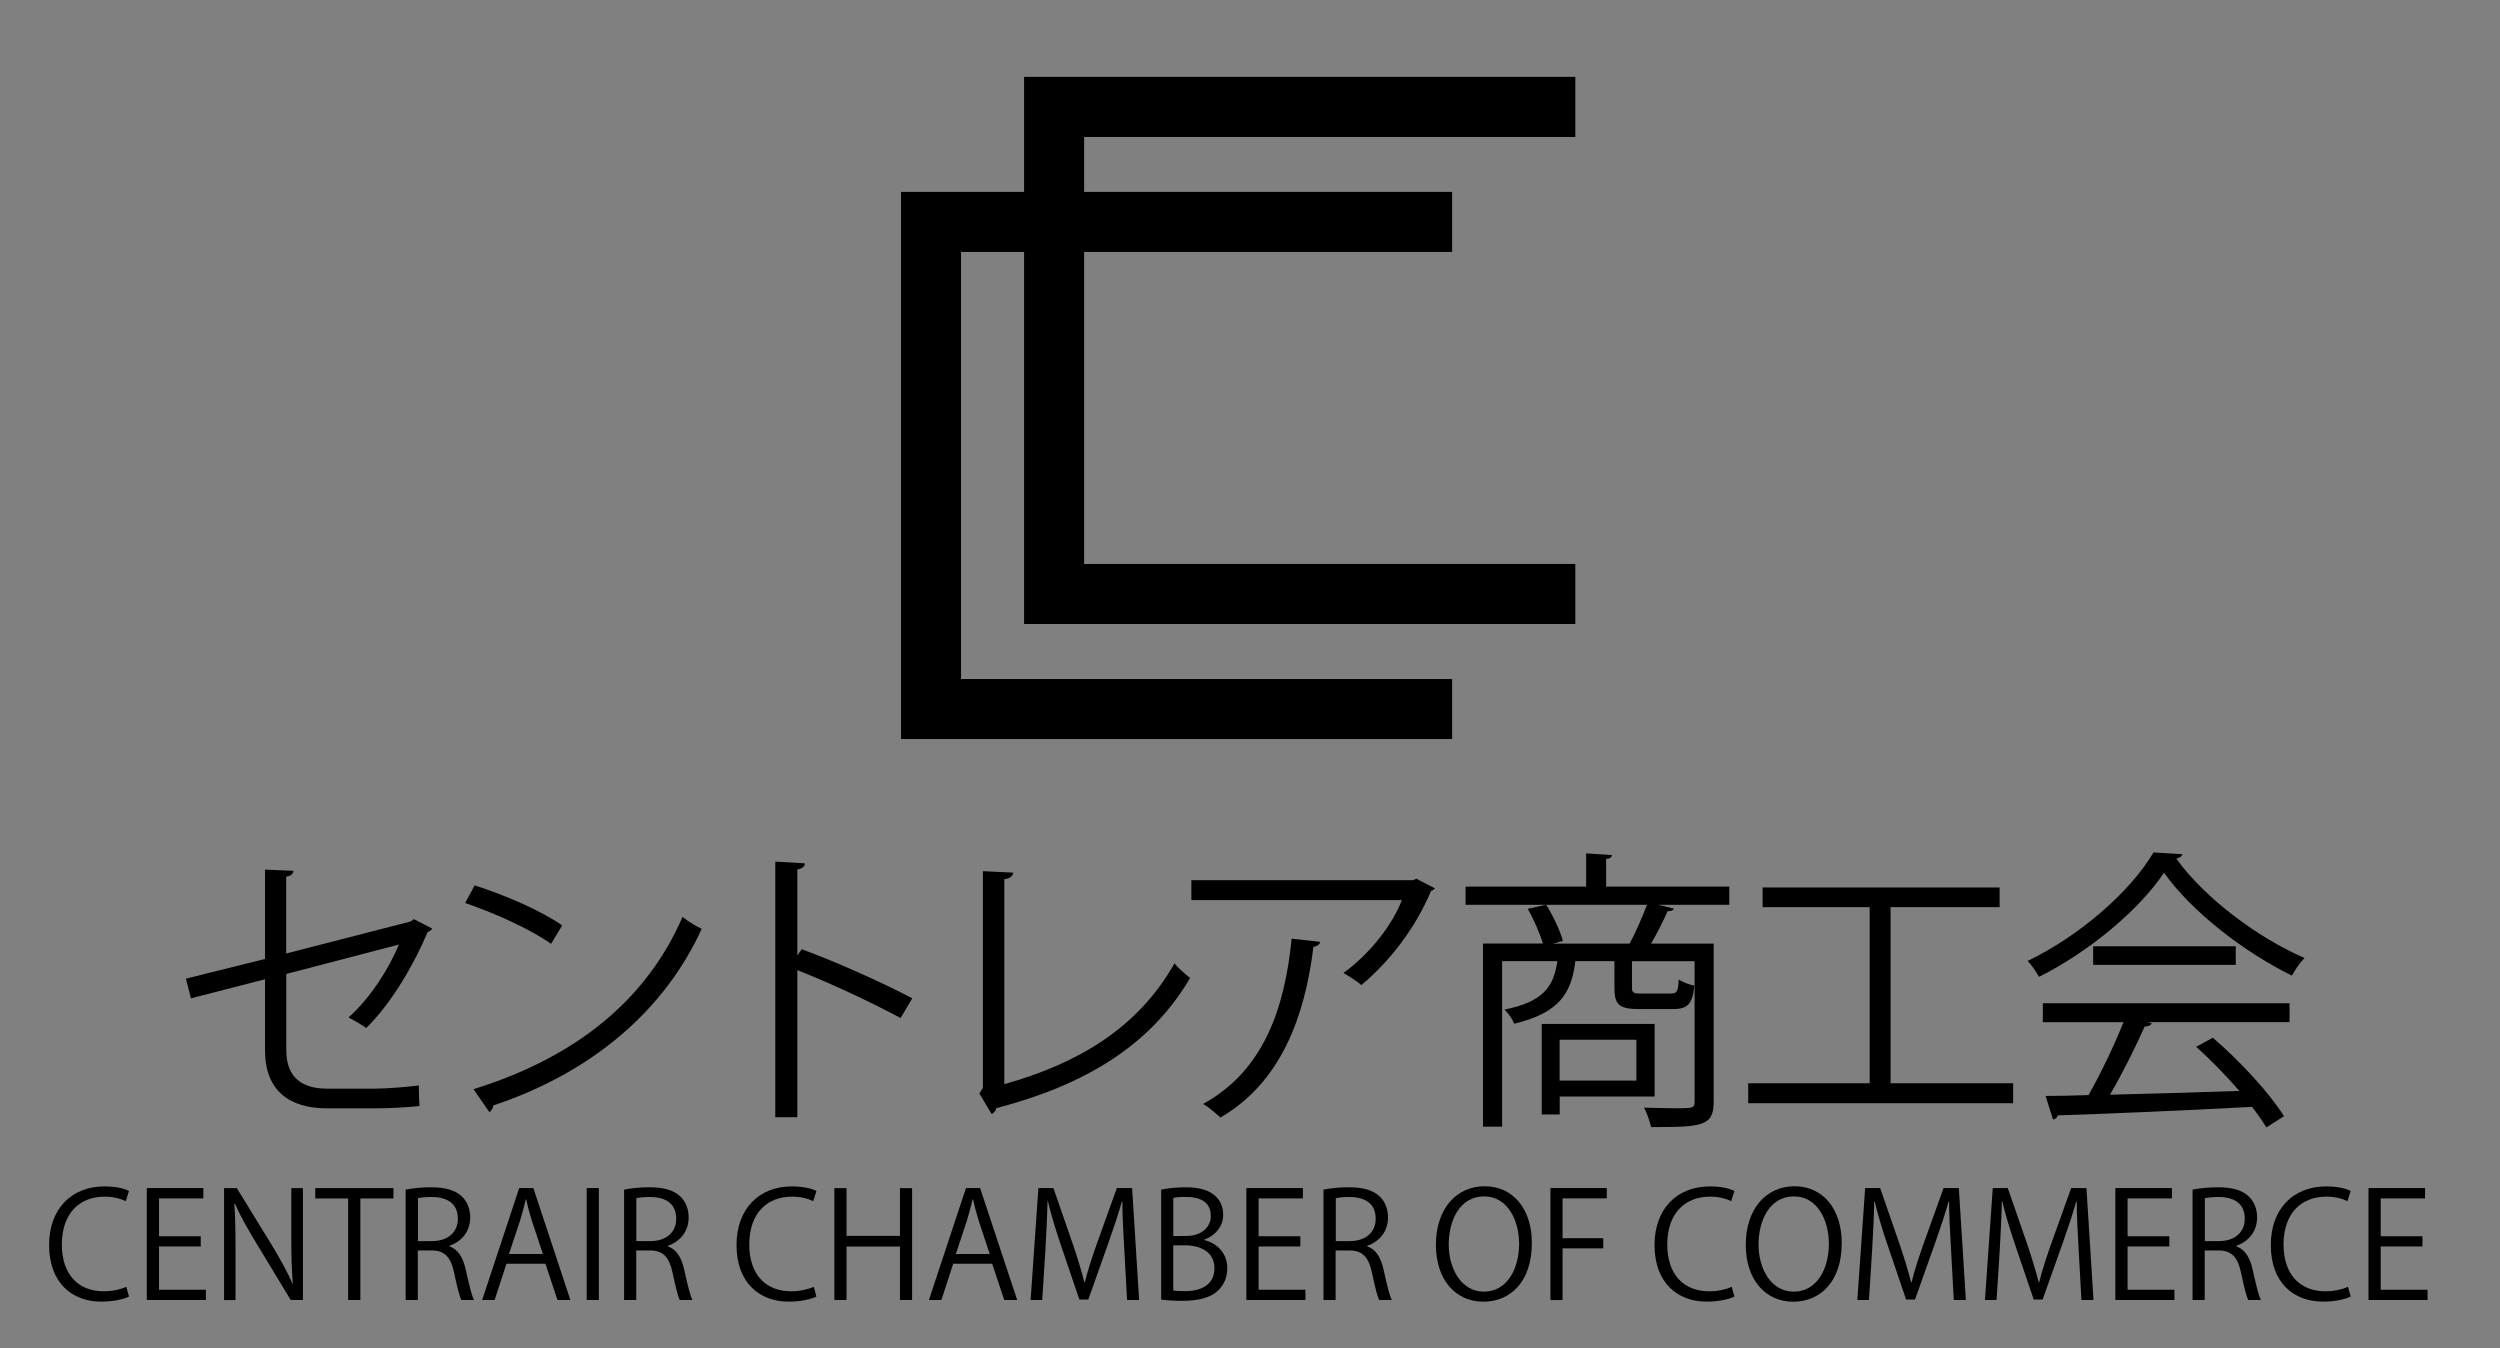 <?xml version="1.0" encoding="utf-8"?>
<!-- Generator: Adobe Illustrator 25.0.0, SVG Export Plug-In . SVG Version: 6.00 Build 0)  -->
<svg version="1.1" id="レイヤー_1" xmlns="http://www.w3.org/2000/svg" xmlns:xlink="http://www.w3.org/1999/xlink" x="0px"
	 y="0px" viewBox="0 0 288.18 155.42" style="enable-background:new 0 0 288.18 155.42;" xml:space="preserve">
<rect x="0" y="0" width="288.18" height="155.42" fill="#808080" stroke="none"/>
<style type="text/css">
	.st0{fill:#FFFFFF;}
</style>
<g>
	<g>
		<g>
			<circle cx="-33.45" cy="-177.97" r="33.45"/>
			<g>
				<path class="st0" d="M-19.87-185.48c-0.37-1.09-0.8-2.25-1.32-3.46c-0.51-1.21-1.18-2.32-1.99-3.33
					c-0.81-1.01-1.82-1.84-3.03-2.49c-1.21-0.65-2.71-0.97-4.5-0.97c-2.42,0-4.33,0.45-5.72,1.34c-1.39,0.9-2.45,2.14-3.16,3.73
					c-0.71,1.59-1.17,3.49-1.37,5.69c-0.2,2.2-0.3,4.62-0.3,7.24c0,3.45,0.2,6.3,0.6,8.55c0.4,2.25,1.02,4.05,1.86,5.37
					c0.85,1.33,1.94,2.25,3.28,2.78c1.34,0.53,2.94,0.8,4.8,0.8c1.49,0,2.84-0.3,4.05-0.9c1.21-0.6,2.28-1.38,3.21-2.36
					c0.93-0.98,1.71-2.1,2.34-3.36c0.63-1.26,1.09-2.57,1.39-3.93h0.8v10.54h-0.8c-0.17-0.4-0.37-0.67-0.6-0.82
					c-0.23-0.15-0.58-0.22-1.04-0.22c-0.4,0-0.91,0.09-1.54,0.27c-0.63,0.18-1.35,0.38-2.16,0.6c-0.81,0.22-1.7,0.41-2.66,0.6
					c-0.96,0.18-1.97,0.27-3.03,0.27c-2.42,0-4.76-0.47-7.01-1.42c-2.26-0.94-4.24-2.24-5.94-3.88c-1.71-1.64-3.08-3.57-4.1-5.79
					c-1.03-2.22-1.54-4.62-1.54-7.21c0-2.82,0.57-5.37,1.72-7.66c1.14-2.29,2.61-4.24,4.4-5.87c1.79-1.62,3.79-2.88,5.99-3.75
					c2.2-0.88,4.37-1.32,6.49-1.32c1.06,0,2.05,0.1,2.96,0.3c0.91,0.2,1.76,0.41,2.54,0.62c0.78,0.22,1.48,0.42,2.11,0.62
					c0.63,0.2,1.16,0.3,1.59,0.3c0.46,0,0.81-0.06,1.04-0.17c0.23-0.12,0.4-0.41,0.5-0.87h0.8v10.14H-19.87z"/>
			</g>
		</g>
		<g>
			<path d="M22.45-147.38c-0.72,0.35-2.12,0.7-3.92,0.7c-4.04,0-7.3-2.62-7.3-7.94c0-5.07,3.15-8.23,7.75-8.23
				c1.88,0,2.97,0.39,3.46,0.64L22-160.77c-0.72-0.35-1.73-0.64-2.97-0.64c-3.57,0-6,2.39-6,6.72c0,4.13,2.23,6.56,5.9,6.56
				c1.2,0,2.37-0.27,3.16-0.64L22.45-147.38z"/>
			<path d="M33.25-146.91h-8.29v-15.72h7.94v1.44h-6.23v5.32h5.86v1.42h-5.86v6.08h6.58V-146.91z"/>
			<path d="M46.86-146.91h-1.71l-5.01-8.27c-1.05-1.75-2.06-3.51-2.83-5.24l-0.08,0.02c0.15,2,0.17,3.84,0.17,6.56v6.93h-1.61
				v-15.72h1.79l5.07,8.27c1.11,1.88,2.02,3.51,2.74,5.14l0.04-0.02c-0.17-2.19-0.21-4.06-0.21-6.54v-6.85h1.63V-146.91z"/>
			<path d="M59.58-161.16h-4.64v14.25h-1.71v-14.25h-4.62v-1.44h10.97V-161.16z"/>
			<path d="M67.42-154.43c1.22,0.39,1.94,1.57,2.31,3.28c0.49,2.27,0.84,3.65,1.15,4.25h-1.77c-0.25-0.45-0.6-1.84-1.01-3.79
				c-0.45-2.19-1.32-3.16-3.18-3.16h-1.92v6.95H61.3v-15.49c0.97-0.21,2.33-0.33,3.57-0.33c2.04,0,3.38,0.41,4.31,1.28
				c0.74,0.68,1.18,1.75,1.18,2.93c0,2.08-1.26,3.42-2.93,4.02V-154.43z M65.03-155.18c2.19,0,3.59-1.24,3.59-3.13
				c0-2.33-1.75-3.05-3.67-3.05c-0.93,0-1.59,0.08-1.94,0.17v6.02H65.03z"/>
			<path d="M84.42-146.91h-1.82L80.92-152h-5.47l-1.65,5.09h-1.75l5.2-15.72h1.98L84.42-146.91z M80.57-153.36l-1.55-4.66
				c-0.33-1.07-0.6-2.06-0.8-2.99h-0.06c-0.21,0.95-0.49,1.94-0.78,2.93l-1.57,4.72H80.57z"/>
			<path d="M86.72-162.62h1.71v15.72h-1.71V-162.62z"/>
			<path d="M98.09-154.43c1.22,0.39,1.94,1.57,2.31,3.28c0.49,2.27,0.84,3.65,1.15,4.25h-1.77c-0.25-0.45-0.6-1.84-1.01-3.79
				c-0.45-2.19-1.32-3.16-3.18-3.16h-1.92v6.95h-1.71v-15.49c0.97-0.21,2.33-0.33,3.57-0.33c2.04,0,3.38,0.41,4.31,1.28
				c0.74,0.68,1.18,1.75,1.18,2.93c0,2.08-1.26,3.42-2.93,4.02V-154.43z M95.69-155.18c2.19,0,3.59-1.24,3.59-3.13
				c0-2.33-1.75-3.05-3.67-3.05c-0.93,0-1.59,0.08-1.94,0.17v6.02H95.69z"/>
			<path d="M118.97-147.38c-0.72,0.35-2.12,0.7-3.92,0.7c-4.04,0-7.3-2.62-7.3-7.94c0-5.07,3.15-8.23,7.75-8.23
				c1.88,0,2.97,0.39,3.46,0.64l-0.45,1.44c-0.72-0.35-1.73-0.64-2.97-0.64c-3.57,0-6,2.39-6,6.72c0,4.13,2.23,6.56,5.9,6.56
				c1.2,0,2.37-0.27,3.16-0.64L118.97-147.38z"/>
			<path d="M132.4-146.91h-1.71v-7.51h-7.51v7.51h-1.71v-15.7h1.71v6.7h7.51v-6.7h1.71V-146.91z"/>
			<path d="M147.16-146.91h-1.82l-1.69-5.09h-5.47l-1.65,5.09h-1.75l5.2-15.72h1.98L147.16-146.91z M143.3-153.36l-1.55-4.66
				c-0.33-1.07-0.6-2.06-0.8-2.99h-0.06c-0.21,0.95-0.49,1.94-0.78,2.93l-1.57,4.72H143.3z"/>
			<path d="M164.28-146.91h-1.69l-0.39-7.07c-0.12-2.25-0.29-5.16-0.27-6.77h-0.06c-0.52,1.77-1.15,3.71-1.92,5.9l-2.81,7.88h-1.26
				l-2.62-7.71c-0.76-2.27-1.36-4.25-1.79-6.06h-0.06c-0.04,1.92-0.17,4.52-0.31,6.93l-0.43,6.91h-1.63l1.09-15.72h2.1l2.76,7.98
				c0.66,1.96,1.17,3.63,1.59,5.26h0.06c0.39-1.59,0.93-3.24,1.63-5.26l2.87-7.98h2.14L164.28-146.91z"/>
			<path d="M173.41-155.32c1.48,0.35,3.24,1.59,3.24,3.96c0,1.4-0.54,2.39-1.26,3.09c-1.05,1.03-2.74,1.49-5.11,1.49
				c-1.3,0-2.27-0.1-2.91-0.17v-15.45c0.87-0.19,2.1-0.33,3.38-0.33c1.94,0,3.22,0.37,4.15,1.16c0.74,0.64,1.18,1.55,1.18,2.72
				c0,1.55-1.05,2.89-2.66,3.46V-155.32z M170.91-155.9c2.08,0,3.42-1.2,3.42-2.81v-0.02c0-1.86-1.36-2.66-3.51-2.66
				c-0.91,0-1.44,0.06-1.75,0.14v5.34H170.91z M169.08-148.25c0.39,0.08,0.95,0.1,1.67,0.1c2.17,0,4.11-0.85,4.11-3.22
				c0-2.35-2.04-3.22-4.13-3.22h-1.65V-148.25z"/>
			<path d="M187.62-146.91h-8.29v-15.72h7.94v1.44h-6.23v5.32h5.86v1.42h-5.86v6.08h6.58V-146.91z"/>
			<path d="M196.29-154.43c1.22,0.39,1.94,1.57,2.31,3.28c0.49,2.27,0.84,3.65,1.15,4.25h-1.77c-0.25-0.45-0.6-1.84-1.01-3.79
				c-0.45-2.19-1.32-3.16-3.18-3.16h-1.92v6.95h-1.71v-15.49c0.97-0.21,2.33-0.33,3.57-0.33c2.04,0,3.38,0.41,4.31,1.28
				c0.74,0.68,1.18,1.75,1.18,2.93c0,2.08-1.26,3.42-2.93,4.02V-154.43z M193.9-155.18c2.19,0,3.59-1.24,3.59-3.13
				c0-2.33-1.75-3.05-3.67-3.05c-0.93,0-1.59,0.08-1.94,0.17v6.02H193.9z"/>
			<path d="M219.42-154.91c0,5.53-3.1,8.25-6.81,8.25c-3.9,0-6.66-3.07-6.66-7.98c0-5.11,2.91-8.23,6.85-8.23
				C216.82-162.87,219.42-159.65,219.42-154.91z M207.75-154.68c0,3.34,1.73,6.6,4.93,6.6c3.24,0,4.95-3.15,4.95-6.74
				c0-3.16-1.55-6.62-4.91-6.62C209.25-161.45,207.75-158.02,207.75-154.68z"/>
			<path d="M222.03-146.91v-15.72h7.92v1.44h-6.21v5.59h5.71v1.42h-5.71v7.26H222.03z"/>
			<path d="M247.86-147.38c-0.72,0.35-2.12,0.7-3.92,0.7c-4.04,0-7.3-2.62-7.3-7.94c0-5.07,3.15-8.23,7.75-8.23
				c1.88,0,2.97,0.39,3.46,0.64l-0.45,1.44c-0.72-0.35-1.73-0.64-2.97-0.64c-3.57,0-6,2.39-6,6.72c0,4.13,2.23,6.56,5.9,6.56
				c1.2,0,2.37-0.27,3.16-0.64L247.86-147.38z"/>
			<path d="M262.92-154.91c0,5.53-3.1,8.25-6.81,8.25c-3.9,0-6.66-3.07-6.66-7.98c0-5.11,2.91-8.23,6.85-8.23
				C260.33-162.87,262.92-159.65,262.92-154.91z M251.25-154.68c0,3.34,1.73,6.6,4.93,6.6c3.24,0,4.95-3.15,4.95-6.74
				c0-3.16-1.55-6.62-4.91-6.62C252.76-161.45,251.25-158.02,251.25-154.68z"/>
			<path d="M280.36-146.91h-1.69l-0.39-7.07c-0.12-2.25-0.29-5.16-0.27-6.77h-0.06c-0.52,1.77-1.15,3.71-1.92,5.9l-2.81,7.88h-1.26
				l-2.62-7.71c-0.76-2.27-1.36-4.25-1.79-6.06h-0.06c-0.04,1.92-0.17,4.52-0.31,6.93l-0.43,6.91h-1.63l1.09-15.72h2.1l2.76,7.98
				c0.66,1.96,1.17,3.63,1.59,5.26h0.06c0.39-1.59,0.93-3.24,1.63-5.26l2.87-7.98h2.14L280.36-146.91z"/>
			<path d="M298.27-146.91h-1.69l-0.39-7.07c-0.12-2.25-0.29-5.16-0.27-6.77h-0.06c-0.52,1.77-1.15,3.71-1.92,5.9l-2.81,7.88h-1.26
				l-2.62-7.71c-0.76-2.27-1.36-4.25-1.79-6.06h-0.06c-0.04,1.92-0.17,4.52-0.31,6.93l-0.43,6.91h-1.63l1.09-15.72h2.1l2.76,7.98
				c0.66,1.96,1.17,3.63,1.59,5.26h0.06c0.39-1.59,0.93-3.24,1.63-5.26l2.87-7.98h2.14L298.27-146.91z"/>
			<path d="M309.65-146.91h-8.29v-15.72h7.94v1.44h-6.23v5.32h5.86v1.42h-5.86v6.08h6.58V-146.91z"/>
			<path d="M318.31-154.43c1.22,0.39,1.94,1.57,2.31,3.28c0.49,2.27,0.84,3.65,1.15,4.25h-1.77c-0.25-0.45-0.6-1.84-1.01-3.79
				c-0.45-2.19-1.32-3.16-3.18-3.16h-1.92v6.95h-1.71v-15.49c0.97-0.21,2.33-0.33,3.57-0.33c2.04,0,3.38,0.41,4.31,1.28
				c0.74,0.68,1.18,1.75,1.18,2.93c0,2.08-1.26,3.42-2.93,4.02V-154.43z M315.92-155.18c2.19,0,3.59-1.24,3.59-3.13
				c0-2.33-1.75-3.05-3.67-3.05c-0.93,0-1.59,0.08-1.94,0.17v6.02H315.92z"/>
			<path d="M334.39-147.38c-0.72,0.35-2.12,0.7-3.92,0.7c-4.04,0-7.3-2.62-7.3-7.94c0-5.07,3.15-8.23,7.75-8.23
				c1.88,0,2.97,0.39,3.46,0.64l-0.45,1.44c-0.72-0.35-1.73-0.64-2.97-0.64c-3.57,0-6,2.39-6,6.72c0,4.13,2.23,6.56,5.9,6.56
				c1.2,0,2.37-0.27,3.16-0.64L334.39-147.38z"/>
			<path d="M345.18-146.91h-8.29v-15.72h7.94v1.44h-6.23v5.32h5.86v1.42h-5.86v6.08h6.58V-146.91z"/>
		</g>
		<g>
			<path d="M44.98-200.74c-0.12,0.21-0.37,0.37-0.66,0.5c-1.86,4.46-5.12,10.07-8.63,13.46c-0.62-0.45-1.69-1.07-2.48-1.49
				c3.14-2.81,5.7-6.94,7.06-10.24l-15.81,4.13v10.69c0,4.05,2.44,5.41,5.74,5.41h6.73c1.69,0,4.54-0.25,6.15-0.45
				c0,0.91,0.04,2.02,0.08,2.89c-1.65,0.21-4.54,0.33-6.11,0.33h-6.89c-5.2,0-8.67-2.44-8.67-8.13v-9.99l-10.4,2.68l-0.7-2.77
				l11.1-2.77v-12.55l4,0.17c-0.08,0.49-0.45,0.74-1.03,0.83v10.77l17.46-4.5l0.45-0.33L44.98-200.74z"/>
			<path d="M50.93-206.81c4.29,1.36,9.25,3.51,12.3,5.61l-1.57,2.6c-2.97-2.11-7.84-4.29-12.06-5.74L50.93-206.81z M50.76-178.2
				c14.66-4.54,24.4-12.76,29.35-24.19c0.87,0.7,1.82,1.24,2.68,1.69c-5.16,11.31-15.23,20.1-29.23,24.77
				c-0.04,0.37-0.29,0.78-0.58,0.95L50.76-178.2z"/>
			<path d="M110.72-188.19c-4.21-2.27-9.99-4.95-14.49-6.73v20.64h-3.1v-35.87l4.17,0.25c-0.04,0.45-0.37,0.74-1.07,0.87v12.05
				l0.62-0.87c4.83,1.78,11.23,4.62,15.52,6.89L110.72-188.19z"/>
			<path d="M125.3-178.9c10.49-2.93,18.82-7.97,23.9-16.97c0.54,0.7,1.57,1.57,2.19,2.06c-5.57,9.49-14.78,15.03-27.21,18.29
				c-0.08,0.33-0.33,0.7-0.66,0.83l-1.74-2.89l0.5-0.78v-30.42l4.25,0.21c-0.04,0.45-0.41,0.83-1.24,0.91V-178.9z"/>
			<path d="M185.75-206.39c-0.08,0.17-0.33,0.29-0.54,0.37c-2.23,5.28-5.78,9.87-9.78,13.21c-0.62-0.54-1.78-1.28-2.52-1.69
				c3.8-2.77,6.85-6.77,8.21-10.24h-29.56v-2.81h31.13l0.45-0.21L185.75-206.39z M169.65-198.88c-0.04,0.33-0.41,0.62-0.95,0.7
				c-1.2,9.74-4.54,19.03-13.04,23.94c-0.58-0.49-1.65-1.44-2.43-1.9c8.42-4.62,11.43-13.25,12.42-23.2L169.65-198.88z"/>
			<path d="M227.09-206.64v2.56h-9.95l2.19,0.54c-0.12,0.25-0.41,0.37-0.91,0.37c-0.58,1.32-1.44,3.1-2.31,4.54h8.79v22.21
				c0,3.47-1.65,3.55-8.79,3.55c-0.17-0.78-0.58-1.98-0.99-2.72c1.65,0.04,3.22,0.08,4.38,0.08c2.52,0,2.72,0,2.72-0.95v-19.69
				h-8.79v3.67c0,0.74,0.17,0.87,1.32,0.87h4.09c0.87,0,1.07-0.21,1.16-1.98c0.49,0.37,1.49,0.74,2.19,0.87
				c-0.25,2.64-0.99,3.3-3.01,3.3h-4.67c-2.89,0-3.55-0.58-3.55-3.01v-3.72h-5.49c-0.54,4.5-2.23,7.27-8.59,8.79
				c-0.21-0.62-0.87-1.53-1.36-1.98c5.24-1.07,6.89-3.01,7.43-6.81h-7.76v23.24h-2.68v-25.72h8.42c-0.46-1.44-1.28-3.39-2.15-4.87
				l2.6-0.58c0.99,1.57,1.98,3.72,2.35,5.08l-1.36,0.37h10.73c0.82-1.53,1.82-3.8,2.43-5.45h-25.47v-2.56h16.93v-4.67l3.63,0.25
				c-0.04,0.29-0.25,0.5-0.83,0.54v3.88H227.09z M216.61-177.17h-13.34v2.52h-2.52v-12.72h15.85V-177.17z M214.05-185.13h-10.78
				v5.74h10.78V-185.13z"/>
			<path d="M249.73-179.02h17.21v2.81h-37.19v-2.81h17.05v-24.73h-15.03v-2.77h33.27v2.77h-15.32V-179.02z"/>
			<path d="M290.72-211.18c-0.12,0.33-0.46,0.54-0.87,0.62c4.05,5.61,11.52,11.15,18,13.95c-0.66,0.66-1.32,1.65-1.78,2.48
				c-6.56-3.22-13.99-8.88-17.96-14.45c-3.43,5.12-10.32,10.98-17.55,14.61c-0.33-0.58-1.03-1.65-1.61-2.23
				c7.27-3.51,14.41-9.7,17.67-15.23L290.72-211.18z M271.11-187.61v-2.64h34.64v2.64h-19.86l0.5,0.17
				c-0.12,0.29-0.46,0.41-0.99,0.45c-1.24,2.81-3.1,6.52-4.87,9.58c5.49-0.12,11.89-0.33,18.16-0.54c-1.86-2.15-4-4.38-6.07-6.19
				l2.35-1.28c3.88,3.34,8.05,7.88,9.99,11.02l-2.48,1.57c-0.54-0.87-1.2-1.86-2.02-2.89c-10.03,0.54-20.68,0.99-27.29,1.2
				c-0.08,0.37-0.33,0.54-0.66,0.58l-1.03-3.3c1.73,0,3.76-0.04,6.03-0.12c1.69-2.97,3.63-7.02,4.91-10.24H271.11z M278.17-198.26
				h20.02v2.6h-20.02V-198.26z"/>
		</g>
	</g>
	<g>
		<g>
			<path d="M14.87,149.46c-0.59,0.29-1.74,0.58-3.22,0.58c-3.32,0-5.99-2.15-5.99-6.52c0-4.17,2.59-6.76,6.37-6.76
				c1.54,0,2.44,0.32,2.84,0.52l-0.37,1.18c-0.59-0.29-1.42-0.52-2.44-0.52c-2.93,0-4.93,1.96-4.93,5.52c0,3.39,1.83,5.39,4.84,5.39
				c0.98,0,1.95-0.22,2.59-0.52L14.87,149.46z"/>
			<path d="M23.73,149.85h-6.81v-12.9h6.52v1.19h-5.11v4.37h4.81v1.17h-4.81v4.99h5.4V149.85z"/>
			<path d="M34.92,149.85h-1.41l-4.11-6.79c-0.86-1.44-1.69-2.88-2.32-4.3l-0.07,0.02c0.12,1.64,0.14,3.15,0.14,5.39v5.69h-1.32
				v-12.9h1.47l4.17,6.79c0.91,1.54,1.66,2.88,2.25,4.22l0.03-0.02c-0.14-1.8-0.17-3.34-0.17-5.37v-5.62h1.34V149.85z"/>
			<path d="M45.35,138.15h-3.81v11.7h-1.41v-11.7h-3.79v-1.19h9.01V138.15z"/>
			<path d="M51.79,143.67c1,0.32,1.59,1.29,1.9,2.69c0.41,1.86,0.69,3,0.95,3.49h-1.46c-0.2-0.37-0.49-1.51-0.83-3.12
				c-0.37-1.8-1.08-2.59-2.61-2.59h-1.58v5.71h-1.4v-12.72c0.8-0.17,1.91-0.27,2.93-0.27c1.68,0,2.78,0.34,3.54,1.05
				c0.61,0.56,0.97,1.44,0.97,2.4c0,1.71-1.03,2.81-2.4,3.3V143.67z M49.83,143.06c1.8,0,2.95-1.02,2.95-2.57
				c0-1.91-1.44-2.51-3.01-2.51c-0.76,0-1.3,0.07-1.59,0.14v4.95H49.83z"/>
			<path d="M65.75,149.85h-1.49l-1.39-4.18h-4.49l-1.36,4.18h-1.44l4.27-12.9h1.63L65.75,149.85z M62.58,144.55l-1.27-3.83
				c-0.27-0.88-0.49-1.69-0.66-2.46H60.6c-0.17,0.78-0.41,1.59-0.64,2.41l-1.29,3.88H62.58z"/>
			<path d="M67.63,136.95h1.4v12.9h-1.4V136.95z"/>
			<path d="M76.97,143.67c1,0.32,1.59,1.29,1.9,2.69c0.41,1.86,0.69,3,0.95,3.49h-1.46c-0.2-0.37-0.49-1.51-0.83-3.12
				c-0.37-1.8-1.08-2.59-2.61-2.59h-1.58v5.71h-1.4v-12.72c0.8-0.17,1.91-0.27,2.93-0.27c1.68,0,2.78,0.34,3.54,1.05
				c0.61,0.56,0.97,1.44,0.97,2.4c0,1.71-1.03,2.81-2.4,3.3V143.67z M75,143.06c1.8,0,2.95-1.02,2.95-2.57
				c0-1.91-1.44-2.51-3.01-2.51c-0.76,0-1.3,0.07-1.59,0.14v4.95H75z"/>
			<path d="M94.11,149.46c-0.59,0.29-1.74,0.58-3.22,0.58c-3.32,0-5.99-2.15-5.99-6.52c0-4.17,2.59-6.76,6.37-6.76
				c1.54,0,2.44,0.32,2.84,0.52l-0.37,1.18c-0.59-0.29-1.42-0.52-2.44-0.52c-2.93,0-4.93,1.96-4.93,5.52c0,3.39,1.83,5.39,4.84,5.39
				c0.98,0,1.95-0.22,2.59-0.52L94.11,149.46z"/>
			<path d="M105.14,149.85h-1.4v-6.16h-6.16v6.16h-1.4v-12.89h1.4v5.5h6.16v-5.5h1.4V149.85z"/>
			<path d="M117.25,149.85h-1.49l-1.39-4.18h-4.49l-1.36,4.18h-1.44l4.27-12.9h1.63L117.25,149.85z M114.09,144.55l-1.27-3.83
				c-0.27-0.88-0.49-1.69-0.66-2.46h-0.05c-0.17,0.78-0.41,1.59-0.64,2.41l-1.29,3.88H114.09z"/>
			<path d="M131.31,149.85h-1.39l-0.32-5.81c-0.1-1.84-0.24-4.23-0.22-5.55h-0.05c-0.42,1.46-0.95,3.05-1.58,4.84l-2.3,6.47h-1.03
				l-2.15-6.33c-0.63-1.86-1.12-3.49-1.47-4.98h-0.05c-0.03,1.58-0.14,3.71-0.25,5.69l-0.36,5.67h-1.34l0.9-12.9h1.73l2.27,6.55
				c0.54,1.61,0.96,2.98,1.3,4.32h0.05c0.32-1.3,0.76-2.66,1.34-4.32l2.35-6.55h1.76L131.31,149.85z"/>
			<path d="M138.81,142.94c1.22,0.29,2.66,1.3,2.66,3.25c0,1.15-0.44,1.96-1.03,2.54c-0.86,0.85-2.25,1.22-4.2,1.22
				c-1.07,0-1.86-0.08-2.39-0.14v-12.68c0.71-0.15,1.73-0.27,2.78-0.27c1.59,0,2.64,0.3,3.4,0.95c0.61,0.52,0.97,1.27,0.97,2.24
				c0,1.27-0.86,2.37-2.18,2.84V142.94z M136.76,142.47c1.71,0,2.81-0.98,2.81-2.3v-0.02c0-1.52-1.12-2.18-2.88-2.18
				c-0.74,0-1.18,0.05-1.44,0.12v4.39H136.76z M135.25,148.75c0.32,0.07,0.78,0.08,1.37,0.08c1.78,0,3.37-0.69,3.37-2.64
				c0-1.93-1.68-2.64-3.39-2.64h-1.36V148.75z"/>
			<path d="M150.48,149.85h-6.81v-12.9h6.52v1.19h-5.11v4.37h4.81v1.17h-4.81v4.99h5.4V149.85z"/>
			<path d="M157.59,143.67c1,0.32,1.59,1.29,1.9,2.69c0.41,1.86,0.69,3,0.95,3.49h-1.46c-0.2-0.37-0.49-1.51-0.83-3.12
				c-0.37-1.8-1.08-2.59-2.61-2.59h-1.58v5.71h-1.4v-12.72c0.8-0.17,1.91-0.27,2.93-0.27c1.68,0,2.78,0.34,3.54,1.05
				c0.61,0.56,0.97,1.44,0.97,2.4c0,1.71-1.03,2.81-2.4,3.3V143.67z M155.63,143.06c1.8,0,2.95-1.02,2.95-2.57
				c0-1.91-1.44-2.51-3.01-2.51c-0.76,0-1.3,0.07-1.59,0.14v4.95H155.63z"/>
			<path d="M176.58,143.28c0,4.54-2.54,6.77-5.59,6.77c-3.2,0-5.47-2.52-5.47-6.55c0-4.2,2.39-6.76,5.62-6.76
				C174.45,136.75,176.58,139.39,176.58,143.28z M167,143.47c0,2.74,1.42,5.42,4.05,5.42c2.66,0,4.06-2.59,4.06-5.54
				c0-2.59-1.27-5.44-4.03-5.44C168.23,137.92,167,140.72,167,143.47z"/>
			<path d="M178.72,149.85v-12.9h6.5v1.19h-5.1v4.59h4.69v1.17h-4.69v5.96H178.72z"/>
			<path d="M199.93,149.46c-0.59,0.29-1.74,0.58-3.22,0.58c-3.32,0-5.99-2.15-5.99-6.52c0-4.17,2.59-6.76,6.37-6.76
				c1.54,0,2.44,0.32,2.84,0.52l-0.37,1.18c-0.59-0.29-1.42-0.52-2.44-0.52c-2.93,0-4.93,1.96-4.93,5.52c0,3.39,1.83,5.39,4.84,5.39
				c0.98,0,1.95-0.22,2.59-0.52L199.93,149.46z"/>
			<path d="M212.3,143.28c0,4.54-2.54,6.77-5.59,6.77c-3.2,0-5.47-2.52-5.47-6.55c0-4.2,2.39-6.76,5.62-6.76
				C210.16,136.75,212.3,139.39,212.3,143.28z M202.71,143.47c0,2.74,1.42,5.42,4.05,5.42c2.66,0,4.06-2.59,4.06-5.54
				c0-2.59-1.27-5.44-4.03-5.44C203.95,137.92,202.71,140.72,202.71,143.47z"/>
			<path d="M226.61,149.85h-1.39l-0.32-5.81c-0.1-1.84-0.24-4.23-0.22-5.55h-0.05c-0.42,1.46-0.95,3.05-1.58,4.84l-2.3,6.47h-1.03
				l-2.15-6.33c-0.63-1.86-1.12-3.49-1.47-4.98h-0.05c-0.03,1.58-0.14,3.71-0.25,5.69l-0.36,5.67h-1.34l0.9-12.9h1.73l2.27,6.55
				c0.54,1.61,0.96,2.98,1.3,4.32h0.05c0.32-1.3,0.76-2.66,1.34-4.32l2.35-6.55h1.76L226.61,149.85z"/>
			<path d="M241.32,149.85h-1.39l-0.32-5.81c-0.1-1.84-0.24-4.23-0.22-5.55h-0.05c-0.42,1.46-0.95,3.05-1.58,4.84l-2.3,6.47h-1.03
				l-2.15-6.33c-0.63-1.86-1.12-3.49-1.47-4.98h-0.05c-0.03,1.58-0.14,3.71-0.25,5.69l-0.36,5.67h-1.34l0.9-12.9h1.73l2.27,6.55
				c0.54,1.61,0.96,2.98,1.3,4.32h0.05c0.32-1.3,0.76-2.66,1.34-4.32l2.35-6.55h1.76L241.32,149.85z"/>
			<path d="M250.65,149.85h-6.81v-12.9h6.52v1.19h-5.11v4.37h4.81v1.17h-4.81v4.99h5.4V149.85z"/>
			<path d="M257.77,143.67c1,0.32,1.59,1.29,1.9,2.69c0.41,1.86,0.69,3,0.95,3.49h-1.46c-0.2-0.37-0.49-1.51-0.83-3.12
				c-0.37-1.8-1.08-2.59-2.61-2.59h-1.58v5.71h-1.4v-12.72c0.8-0.17,1.91-0.27,2.93-0.27c1.68,0,2.78,0.34,3.54,1.05
				c0.61,0.56,0.97,1.44,0.97,2.4c0,1.71-1.03,2.81-2.4,3.3V143.67z M255.81,143.06c1.8,0,2.95-1.02,2.95-2.57
				c0-1.91-1.44-2.51-3.01-2.51c-0.76,0-1.3,0.07-1.59,0.14v4.95H255.81z"/>
			<path d="M270.97,149.46c-0.59,0.29-1.74,0.58-3.22,0.58c-3.32,0-5.99-2.15-5.99-6.52c0-4.17,2.59-6.76,6.37-6.76
				c1.54,0,2.44,0.32,2.84,0.52l-0.37,1.18c-0.59-0.29-1.42-0.52-2.44-0.52c-2.93,0-4.93,1.96-4.93,5.52c0,3.39,1.83,5.39,4.84,5.39
				c0.98,0,1.95-0.22,2.59-0.52L270.97,149.46z"/>
			<path d="M279.83,149.85h-6.81v-12.9h6.52v1.19h-5.11v4.37h4.81v1.17h-4.81v4.99h5.4V149.85z"/>
		</g>
		<g>
			<path d="M49.83,107.04c-0.1,0.17-0.3,0.3-0.54,0.41c-1.53,3.66-4.2,8.27-7.08,11.05c-0.51-0.37-1.39-0.88-2.03-1.22
				c2.58-2.3,4.68-5.69,5.8-8.4l-12.98,3.39v8.78c0,3.32,2,4.44,4.71,4.44h5.52c1.39,0,3.73-0.2,5.05-0.37
				c0,0.75,0.03,1.66,0.07,2.37c-1.36,0.17-3.73,0.27-5.02,0.27h-5.66c-4.27,0-7.12-2-7.12-6.68v-8.2l-8.54,2.2l-0.58-2.27
				l9.12-2.27v-10.3l3.29,0.14c-0.07,0.41-0.37,0.61-0.85,0.68v8.85l14.34-3.69l0.37-0.27L49.83,107.04z"/>
			<path d="M54.71,102.06c3.52,1.12,7.59,2.88,10.1,4.61l-1.29,2.13c-2.44-1.73-6.44-3.52-9.9-4.71L54.71,102.06z M54.58,125.55
				c12.03-3.73,20.03-10.47,24.1-19.86c0.71,0.58,1.49,1.02,2.2,1.39c-4.24,9.29-12.51,16.51-24,20.34
				c-0.03,0.3-0.24,0.64-0.47,0.78L54.58,125.55z"/>
			<path d="M103.81,117.35c-3.46-1.86-8.2-4.07-11.9-5.52v16.95h-2.54V99.32l3.42,0.2c-0.03,0.37-0.31,0.61-0.88,0.71v9.9l0.51-0.71
				c3.97,1.46,9.22,3.8,12.74,5.66L103.81,117.35z"/>
			<path d="M115.77,124.97c8.61-2.41,15.45-6.54,19.62-13.93c0.44,0.58,1.29,1.29,1.8,1.69c-4.58,7.8-12.13,12.34-22.34,15.01
				c-0.07,0.27-0.27,0.58-0.54,0.68l-1.42-2.37l0.41-0.65v-24.98l3.49,0.17c-0.03,0.37-0.34,0.68-1.02,0.75V124.97z"/>
			<path d="M165.4,102.4c-0.07,0.14-0.27,0.24-0.44,0.3c-1.83,4.34-4.75,8.1-8.03,10.85c-0.51-0.44-1.46-1.05-2.07-1.39
				c3.12-2.27,5.63-5.56,6.74-8.4h-24.27v-2.3h25.56l0.37-0.17L165.4,102.4z M152.18,108.57c-0.03,0.27-0.34,0.51-0.78,0.58
				c-0.98,8-3.73,15.62-10.71,19.66c-0.47-0.41-1.36-1.19-2-1.56c6.91-3.8,9.39-10.88,10.2-19.05L152.18,108.57z"/>
			<path d="M199.34,102.2v2.1h-8.17l1.8,0.44c-0.1,0.2-0.34,0.3-0.75,0.3c-0.47,1.09-1.19,2.54-1.9,3.73h7.22V127
				c0,2.85-1.36,2.92-7.22,2.92c-0.14-0.64-0.47-1.63-0.81-2.24c1.36,0.03,2.64,0.07,3.59,0.07c2.07,0,2.24,0,2.24-0.78V110.8h-7.22
				v3.02c0,0.61,0.14,0.71,1.08,0.71h3.36c0.71,0,0.88-0.17,0.95-1.63c0.41,0.3,1.22,0.61,1.8,0.71c-0.2,2.17-0.81,2.71-2.47,2.71
				h-3.83c-2.37,0-2.91-0.47-2.91-2.48v-3.05h-4.51c-0.44,3.69-1.83,5.96-7.05,7.22c-0.17-0.51-0.71-1.25-1.12-1.63
				c4.31-0.88,5.66-2.48,6.1-5.59h-6.37v19.08h-2.2v-21.11h6.91c-0.37-1.19-1.05-2.78-1.76-4l2.13-0.47
				c0.81,1.29,1.63,3.05,1.93,4.17l-1.12,0.31h8.81c0.68-1.25,1.49-3.12,2-4.47h-20.91v-2.1h13.9v-3.83l2.98,0.2
				c-0.03,0.24-0.2,0.41-0.68,0.44v3.19H199.34z M190.74,126.4h-10.95v2.07h-2.07v-10.44h13.01V126.4z M188.63,119.85h-8.85v4.71
				h8.85V119.85z"/>
			<path d="M217.93,124.87h14.13v2.3h-30.54v-2.3h14v-20.3h-12.34v-2.27h27.32v2.27h-12.57V124.87z"/>
			<path d="M251.58,98.47c-0.1,0.27-0.37,0.44-0.71,0.51c3.32,4.61,9.46,9.15,14.78,11.45c-0.54,0.54-1.09,1.36-1.46,2.03
				c-5.39-2.64-11.49-7.29-14.74-11.86c-2.81,4.2-8.47,9.02-14.4,12c-0.27-0.47-0.85-1.36-1.32-1.83
				c5.97-2.88,11.83-7.96,14.51-12.51L251.58,98.47z M235.48,117.82v-2.17h28.44v2.17h-16.3l0.41,0.14
				c-0.1,0.24-0.37,0.34-0.81,0.37c-1.02,2.3-2.54,5.36-4,7.86c4.51-0.1,9.76-0.27,14.91-0.44c-1.53-1.76-3.29-3.59-4.98-5.08
				l1.93-1.05c3.19,2.74,6.61,6.47,8.2,9.05l-2.03,1.29c-0.44-0.71-0.98-1.52-1.66-2.37c-8.24,0.44-16.98,0.81-22.4,0.98
				c-0.07,0.3-0.27,0.44-0.54,0.47l-0.85-2.71c1.42,0,3.08-0.03,4.95-0.1c1.39-2.44,2.98-5.76,4.03-8.4H235.48z M241.28,109.08
				h16.44v2.14h-16.44V109.08z"/>
		</g>
		<g>
			<polygon points="181.59,71.93 118.05,71.93 118.05,8.86 181.59,8.86 181.59,15.79 124.97,15.79 124.97,65.01 181.59,65.01 			"/>
			<polygon points="167.39,85.19 103.86,85.19 103.86,22.12 167.39,22.12 167.39,29.04 110.78,29.04 110.78,78.27 167.39,78.27 			
				"/>
		</g>
	</g>
</g>
<g>
	<path d="M31.57,369.25v-0.71h5.88v0.71H35.5v1.83h1.55v7.74h-0.7v-0.59h-3.67v0.74h-0.68v-7.89h1.44v-1.83H31.57z M33.53,371.8
		h-0.85v3.8h3.67v-1.55c-0.08,0.36-0.24,0.48-0.5,0.48h-0.38c-0.44,0-0.58-0.13-0.58-0.71v-2.03h-0.85v0.78
		c0,0.76-0.16,1.81-0.86,2.55c-0.08-0.11-0.3-0.26-0.42-0.32c0.66-0.68,0.78-1.56,0.78-2.24V371.8z M32.68,377.55h3.67v-1.3h-3.67
		V377.55z M34.88,371.09v-1.83h-0.84v1.83H34.88z M35.76,374c0.13,0,0.17-0.07,0.18-0.77c0.1,0.08,0.26,0.14,0.41,0.19v-1.63H35.4
		v2.01c0,0.17,0.01,0.19,0.11,0.19H35.76z M38.75,377.65c0,0.42,0.11,0.5,0.66,0.5h1.91c0.55,0,0.64-0.31,0.7-2.1
		c0.18,0.14,0.52,0.28,0.73,0.34c-0.1,1.99-0.34,2.52-1.38,2.52h-2.03c-1.06,0-1.38-0.25-1.38-1.27v-4.8h3.57v-3.44h-3.69v-0.76
		h4.49v5.52h-0.79v-0.56h-2.78V377.65z"/>
	<path d="M45.81,377.28c0,0.77,0.25,0.96,1.61,0.96h4.93c1.19,0,1.38-0.34,1.52-1.86c0.2,0.14,0.55,0.26,0.79,0.31
		c-0.19,1.77-0.54,2.3-2.31,2.3h-4.86c-1.91,0-2.49-0.32-2.49-1.73v-5.47c-0.3,0.26-0.61,0.53-0.95,0.77
		c-0.13-0.18-0.4-0.44-0.6-0.58c1.7-1.17,2.96-2.78,3.63-4.03l1.07,0.18c-0.02,0.08-0.11,0.14-0.26,0.16
		c-0.1,0.17-0.2,0.34-0.32,0.52h3.18l0.13-0.05l0.64,0.4c-0.04,0.05-0.11,0.08-0.19,0.1c-0.28,0.54-0.68,1.19-1.1,1.74h3.5v4.39
		h-0.82v-0.56h-7.09V377.28z M45.81,371.73v2.34h3.02v-2.34H45.81z M49.25,370.99c0.35-0.41,0.71-0.96,0.97-1.46h-3.17
		c-0.36,0.48-0.77,0.97-1.22,1.46H49.25z M52.89,374.07v-2.34h-3.25v2.34H52.89z"/>
	<path d="M56.76,378.46c-0.37-0.86-0.52-2.65-0.52-4.22c0-1.59,0.25-3.6,0.65-5.6l1.16,0.23c-0.02,0.12-0.14,0.2-0.31,0.22
		c-0.43,1.64-0.7,3.78-0.7,5.17c0,0.91,0.01,1.82,0.11,2.27c0.26-0.72,0.74-1.87,1-2.43l0.54,0.5c-0.4,0.82-1.23,2.64-1.23,3.2
		c0,0.17,0.04,0.35,0.12,0.58L56.76,378.46z M59.81,371.4c1.01,0.01,2.01,0.02,3.02-0.05c-0.05-1.03-0.08-1.92-0.11-2.81l1.21,0.04
		c-0.01,0.12-0.12,0.22-0.31,0.25c0.01,0.77,0.04,1.55,0.06,2.46c0.95-0.1,1.72-0.26,2.35-0.48l0.11,0.84
		c-0.58,0.18-1.4,0.35-2.42,0.43c0.05,1.33,0.11,2.73,0.14,3.5c0.91,0.37,1.82,0.96,2.45,1.52l-0.47,0.77
		c-0.49-0.49-1.2-1.02-1.94-1.37c-0.01,1.02-0.2,2.16-2,2.16c-1.4,0-2.34-0.67-2.34-1.73c0-1.22,1.24-1.76,2.34-1.76
		c0.37,0,0.77,0.05,1.14,0.16c-0.04-0.76-0.11-2.01-0.17-3.19c-0.37,0.02-0.88,0.04-1.22,0.04h-1.82L59.81,371.4z M63.09,376.11
		c-0.38-0.12-0.79-0.22-1.19-0.22c-0.73,0-1.61,0.26-1.61,1.02c0,0.67,0.72,1.01,1.6,1.01c0.89,0,1.21-0.43,1.21-1.39L63.09,376.11z
		"/>
	<path d="M73.76,368.18c-0.04,0.07-0.12,0.12-0.26,0.13c-0.13,0.38-0.34,0.9-0.53,1.34h4.35v9.43h-0.84v-0.64h-6.54v0.71h-0.8v-9.5
		h2.97c0.22-0.53,0.43-1.21,0.54-1.69L73.76,368.18z M76.49,370.45h-6.54v1.92h6.54V370.45z M76.49,373.13h-6.54v1.89h6.54V373.13z
		 M69.95,377.68h6.54v-1.91h-6.54V377.68z"/>
	<path d="M85.52,370.36h4.37v8.72h-0.83v-0.72h-7.86v0.77h-0.8v-8.77h4.29v-2.36l1.06,0.06c-0.01,0.08-0.07,0.14-0.23,0.17V370.36z
		 M84.7,371.17h-3.49v2.76h3.49V371.17z M81.21,374.72v2.83h3.49v-2.83H81.21z M89.06,371.17h-3.54v2.76h3.54V371.17z M85.52,377.55
		h3.54v-2.83h-3.54V377.55z"/>
	<path d="M94.3,368.88c-0.04,0.13-0.16,0.2-0.4,0.19c-0.42,1.96-0.64,4.1-0.64,5.4c0,0.9,0.04,1.81,0.16,2.38
		c0.23-0.59,0.74-1.85,0.91-2.27l0.5,0.53c-0.49,1.21-0.85,1.9-1.02,2.43c-0.06,0.2-0.1,0.4-0.1,0.56c0,0.13,0.02,0.25,0.06,0.37
		l-0.85,0.16c-0.38-1.14-0.53-2.53-0.53-4.13c0-1.57,0.25-3.77,0.64-5.84L94.3,368.88z M101.94,377.65
		c-0.43,0.02-0.88,0.04-1.32,0.04c-0.85,0-1.65-0.05-2.23-0.13c-1.48-0.22-2.16-1.03-2.16-1.99c0-0.83,0.46-1.52,1.13-2.31
		l0.78,0.34c-0.6,0.62-1.02,1.2-1.02,1.88c0,1.39,2.04,1.39,3.29,1.39c0.5,0,1.04-0.02,1.55-0.06L101.94,377.65z M96.38,370.32
		c1.55-0.04,3.63-0.18,5.23-0.46l0.07,0.84c-1.49,0.25-3.9,0.41-5.28,0.44L96.38,370.32z"/>
	<path d="M106.67,370.94c-0.04,0.07-0.12,0.12-0.24,0.12c-0.44,0.73-1.35,1.67-2.23,2.24c-0.14-0.14-0.41-0.36-0.56-0.48
		c0.85-0.52,1.72-1.39,2.1-2.16L106.67,370.94z M112.16,374.37l0.59,0.36c-0.02,0.06-0.1,0.1-0.17,0.12
		c-0.62,1.01-1.51,1.81-2.58,2.43c1.32,0.59,2.93,0.96,4.71,1.13c-0.18,0.18-0.37,0.53-0.48,0.76c-1.95-0.22-3.67-0.7-5.06-1.44
		c-1.5,0.71-3.27,1.16-5.11,1.44c-0.06-0.2-0.25-0.55-0.41-0.72c1.7-0.2,3.36-0.59,4.76-1.18c-0.7-0.47-1.3-1.02-1.78-1.65
		c-0.61,0.43-1.34,0.85-2.17,1.22c-0.11-0.19-0.35-0.47-0.53-0.6c1.87-0.74,3.21-1.81,3.9-2.78l1.03,0.18
		c-0.02,0.08-0.11,0.14-0.26,0.14c-0.17,0.2-0.35,0.41-0.55,0.62h3.96L112.16,374.37z M108.56,370c0,1.16-0.08,2.88-2.15,4.11
		c-0.12-0.17-0.4-0.42-0.58-0.55c1.8-1.04,1.95-2.46,1.95-3.49V370h-3.96v-0.76h4.88v-1.25l1.06,0.07
		c-0.01,0.08-0.07,0.14-0.23,0.16v1.02h4.93V370h-3.33v2.77c0,0.86-0.34,0.89-2.1,0.89c-0.04-0.22-0.13-0.5-0.23-0.72
		c0.64,0.01,1.18,0.01,1.34,0.01c0.17-0.01,0.2-0.05,0.2-0.19V370H108.56z M107.34,375.08l-0.13,0.11c0.49,0.67,1.18,1.24,2,1.7
		c0.91-0.48,1.69-1.08,2.24-1.81H107.34z M114.01,373.41c-0.43-0.67-1.37-1.7-2.18-2.43l0.64-0.37c0.8,0.71,1.77,1.7,2.22,2.38
		L114.01,373.41z"/>
	<path d="M125.66,374.96h-4.15c-0.12,0.76-0.4,1.48-0.97,2.11c1.45,0.88,3.49,1.17,6.25,1.32c-0.16,0.18-0.32,0.52-0.37,0.78
		c-2.82-0.19-4.92-0.58-6.44-1.57c-0.83,0.64-2.05,1.16-3.86,1.56c-0.1-0.18-0.3-0.52-0.47-0.7c1.76-0.34,2.93-0.8,3.68-1.36
		c-0.53-0.47-0.98-1.04-1.34-1.75l0.7-0.24c0.34,0.61,0.73,1.1,1.21,1.5c0.47-0.5,0.7-1.07,0.79-1.66h-3.71v-4.51h3.8v-1.05h-4.93
		v-0.74h10.57v0.74h-4.82v1.05h4.07V374.96z M117.76,371.1v1.28h3.02v-1.28H117.76z M117.76,374.31h3.01
		c0.01-0.22,0.01-0.43,0.01-0.66v-0.65h-3.02V374.31z M124.86,374.31v-1.31h-3.26v0.66c0,0.22,0,0.43-0.01,0.65H124.86z
		 M124.86,371.1h-3.26v1.28h3.26V371.1z"/>
	<path d="M131.5,368.51c-0.02,0.14-0.13,0.23-0.37,0.26c-0.1,1.39-0.22,4.57-0.22,6.34c0,1.79,0.89,2.65,2.4,2.65
		c1.46,0,2.95-0.73,4.32-2.28c0.12,0.19,0.4,0.58,0.54,0.71c-1.4,1.59-3.11,2.43-4.87,2.43c-2.18,0-3.3-1.26-3.3-3.53
		c0-1.51,0.11-5.23,0.19-6.7L131.5,368.51z"/>
	<path d="M140.13,369.61c0.9-0.04,8.29-0.56,9.85-0.58l0.01,0.9c-0.16-0.01-0.3-0.01-0.44-0.01c-0.7,0-1.28,0.12-2.05,0.61
		c-1.8,1.08-3.54,3.01-3.54,4.56c0,1.68,1.18,2.67,4.15,3.06l-0.4,0.84c-3.41-0.49-4.68-1.76-4.68-3.9c0-1.69,1.67-3.74,3.86-5.12
		c-1.27,0.08-4.86,0.36-6.4,0.5c-0.04,0.1-0.17,0.18-0.26,0.19L140.13,369.61z"/>
	<path d="M157.19,368.59c-0.04,0.05-0.12,0.07-0.23,0.05c-0.5,0.26-1.19,0.5-1.96,0.71v2.32h2.37v0.77h-2.37v0.91
		c0.55,0.42,1.94,1.61,2.3,1.93l-0.47,0.66c-0.36-0.4-1.2-1.2-1.83-1.76v4.97h-0.79v-5.45c-0.62,1.43-1.46,2.87-2.28,3.72
		c-0.1-0.24-0.3-0.56-0.46-0.75c0.94-0.94,1.98-2.66,2.55-4.22h-2.36v-0.77h2.54v-2.11c-0.78,0.18-1.59,0.34-2.36,0.47
		c-0.05-0.18-0.17-0.44-0.26-0.61c1.75-0.31,3.81-0.82,4.84-1.43L157.19,368.59z M158.31,369.46l1.02,0.06
		c-0.01,0.08-0.07,0.14-0.23,0.17v6.48h-0.79V369.46z M161.33,368.22l1.03,0.06c-0.01,0.1-0.07,0.14-0.23,0.17v9.58
		c0,0.58-0.17,0.83-0.53,0.96c-0.38,0.14-1.04,0.16-2.16,0.16c-0.05-0.22-0.18-0.59-0.31-0.82c0.44,0.01,0.85,0.01,1.19,0.01
		c0.96,0,1.01,0,1.01-0.31V368.22z"/>
	<path d="M173.82,368.86v9.12c0,1.1-0.53,1.12-2.79,1.09c-0.04-0.2-0.17-0.56-0.29-0.78c0.44,0.01,0.88,0.02,1.22,0.02
		c1,0,1.06,0,1.06-0.33v-2.6h-3.45v3.65h-0.78v-3.65h-3.15c-0.18,1.37-0.59,2.77-1.54,3.83c-0.12-0.16-0.43-0.43-0.61-0.54
		c1.34-1.51,1.48-3.67,1.48-5.39v-4.41H173.82z M165.75,373.27c0,0.42-0.01,0.86-0.05,1.33h3.08v-2.1h-3.03V373.27z M168.78,369.62
		h-3.03v2.12h3.03V369.62z M173.01,371.75v-2.12h-3.45v2.12H173.01z M169.56,374.6h3.45v-2.1h-3.45V374.6z"/>
	<path d="M179.5,368.51c-0.02,0.14-0.13,0.23-0.37,0.26c-0.1,1.39-0.22,4.57-0.22,6.34c0,1.79,0.89,2.65,2.4,2.65
		c1.46,0,2.95-0.73,4.32-2.28c0.12,0.19,0.4,0.58,0.54,0.71c-1.4,1.59-3.11,2.43-4.87,2.43c-2.18,0-3.3-1.26-3.3-3.53
		c0-1.51,0.11-5.23,0.19-6.7L179.5,368.51z"/>
	<path d="M188.13,369.61c0.9-0.04,8.29-0.56,9.85-0.58l0.01,0.9c-0.16-0.01-0.3-0.01-0.44-0.01c-0.7,0-1.28,0.12-2.05,0.61
		c-1.8,1.08-3.54,3.01-3.54,4.56c0,1.68,1.18,2.67,4.15,3.06l-0.4,0.84c-3.41-0.49-4.68-1.76-4.68-3.9c0-1.69,1.67-3.74,3.86-5.12
		c-1.27,0.08-4.86,0.36-6.4,0.5c-0.04,0.1-0.17,0.18-0.26,0.19L188.13,369.61z"/>
	<path d="M207.13,379.04c-1.21-1.42-3.08-3.19-4.7-4.46c-0.6-0.48-0.82-0.82-0.82-1.25c0-0.35,0.19-0.68,0.64-1.09
		c1.09-1.01,3.14-2.95,4.29-4.13l1.02,0.67c-0.02,0.02-0.11,0.12-0.26,0.12c-0.05,0-0.1-0.01-0.14-0.02
		c-1.2,1.15-3.07,2.78-4.05,3.71c-0.29,0.28-0.52,0.52-0.52,0.71c0,0.2,0.22,0.44,0.64,0.76c1.58,1.22,3.27,2.77,4.74,4.35
		L207.13,379.04z"/>
	<path d="M218.97,370.62c-1.02,0.36-2.38,0.59-3.68,0.68c-0.5,2.75-1.24,5.48-2.2,7.5l-0.86-0.32c0.98-1.93,1.7-4.41,2.17-7.14
		c-0.24,0.01-1.85,0.02-2.21,0.01l-0.01-0.82c0.19,0.01,0.44,0.01,0.72,0.01c0.11,0,1.31,0,1.62-0.01c0.12-0.77,0.24-1.61,0.31-2.34
		l1.24,0.12c-0.01,0.13-0.18,0.23-0.35,0.24c-0.07,0.53-0.19,1.17-0.3,1.91c1.17-0.11,2.36-0.31,3.36-0.67L218.97,370.62z
		 M222.18,378.55c-0.47,0.04-0.97,0.06-1.46,0.06c-0.97,0-1.92-0.08-2.5-0.24c-0.85-0.24-1.34-0.86-1.33-1.66
		c0.01-0.53,0.24-1.13,0.74-1.74l0.72,0.31c-0.42,0.49-0.62,0.96-0.62,1.33c0,0.95,0.91,1.16,2.87,1.16c0.53,0,1.08-0.02,1.56-0.07
		L222.18,378.55z M217.49,372.83c1.24-0.4,2.94-0.65,4.35-0.61v0.82c-1.36-0.04-2.93,0.16-4.15,0.54L217.49,372.83z M219.6,368.66
		c0.59,0.43,1.29,1.13,1.67,1.63l-0.44,0.38c-0.35-0.52-1.1-1.26-1.62-1.64L219.6,368.66z M221.15,367.87
		c0.59,0.43,1.29,1.1,1.66,1.62l-0.44,0.38c-0.34-0.47-1.04-1.2-1.61-1.63L221.15,367.87z"/>
	<path d="M233.98,370.75c-1.09,0.31-2.55,0.53-3.99,0.66c0.47,1.63,0.97,2.6,2.27,3.17l-0.59,0.73c-0.55-0.42-1.12-0.74-2.67-0.83
		l-0.14-0.71c0.59,0.05,1.03,0.12,1.33,0.18c-0.42-0.5-0.74-1.27-1.07-2.48c-0.54,0.05-1.27,0.07-1.99,0.07
		c-0.78,0-2.05-0.01-2.82-0.04v-0.82c0.72,0.04,1.74,0.04,2.83,0.04c0.61,0,1.31-0.01,1.79-0.06c-0.14-0.65-0.28-1.54-0.42-2.46
		l1.28,0.02c-0.01,0.14-0.12,0.23-0.31,0.28c0.07,0.68,0.19,1.44,0.32,2.1c1.38-0.12,2.94-0.37,3.99-0.71L233.98,370.75z
		 M231.84,378.64c-0.58,0.02-1.19,0.04-2.23,0.04c-2.51,0-4.28-0.77-4.28-2.37c0-0.68,0.42-1.38,1.08-2.02l0.65,0.52
		c-0.54,0.43-0.86,1.02-0.86,1.48c0,1.19,1.54,1.57,3.44,1.57c1.04,0,1.66-0.02,2.27-0.06L231.84,378.64z"/>
	<path d="M237.61,369.61c-0.02,0.11-0.16,0.18-0.32,0.19c-0.14,0.9-0.23,1.98-0.23,2.99c0,0.44,0.02,0.88,0.05,1.26
		c0.14,2.04,0.97,3.27,1.9,3.26c0.48,0,1.1-1.22,1.54-2.57c0.17,0.17,0.49,0.4,0.7,0.52c-0.55,1.62-1.25,2.94-2.24,2.96
		c-1.52,0.02-2.58-1.82-2.75-4.13c-0.04-0.46-0.05-0.96-0.05-1.5c0-1.06,0.06-2.21,0.18-3.23L237.61,369.61z M245.57,375.19
		c-0.34-2.1-1.4-3.61-3.02-4.51l0.53-0.65c1.75,0.94,3.03,2.66,3.38,4.88L245.57,375.19z"/>
</g>
</svg>
